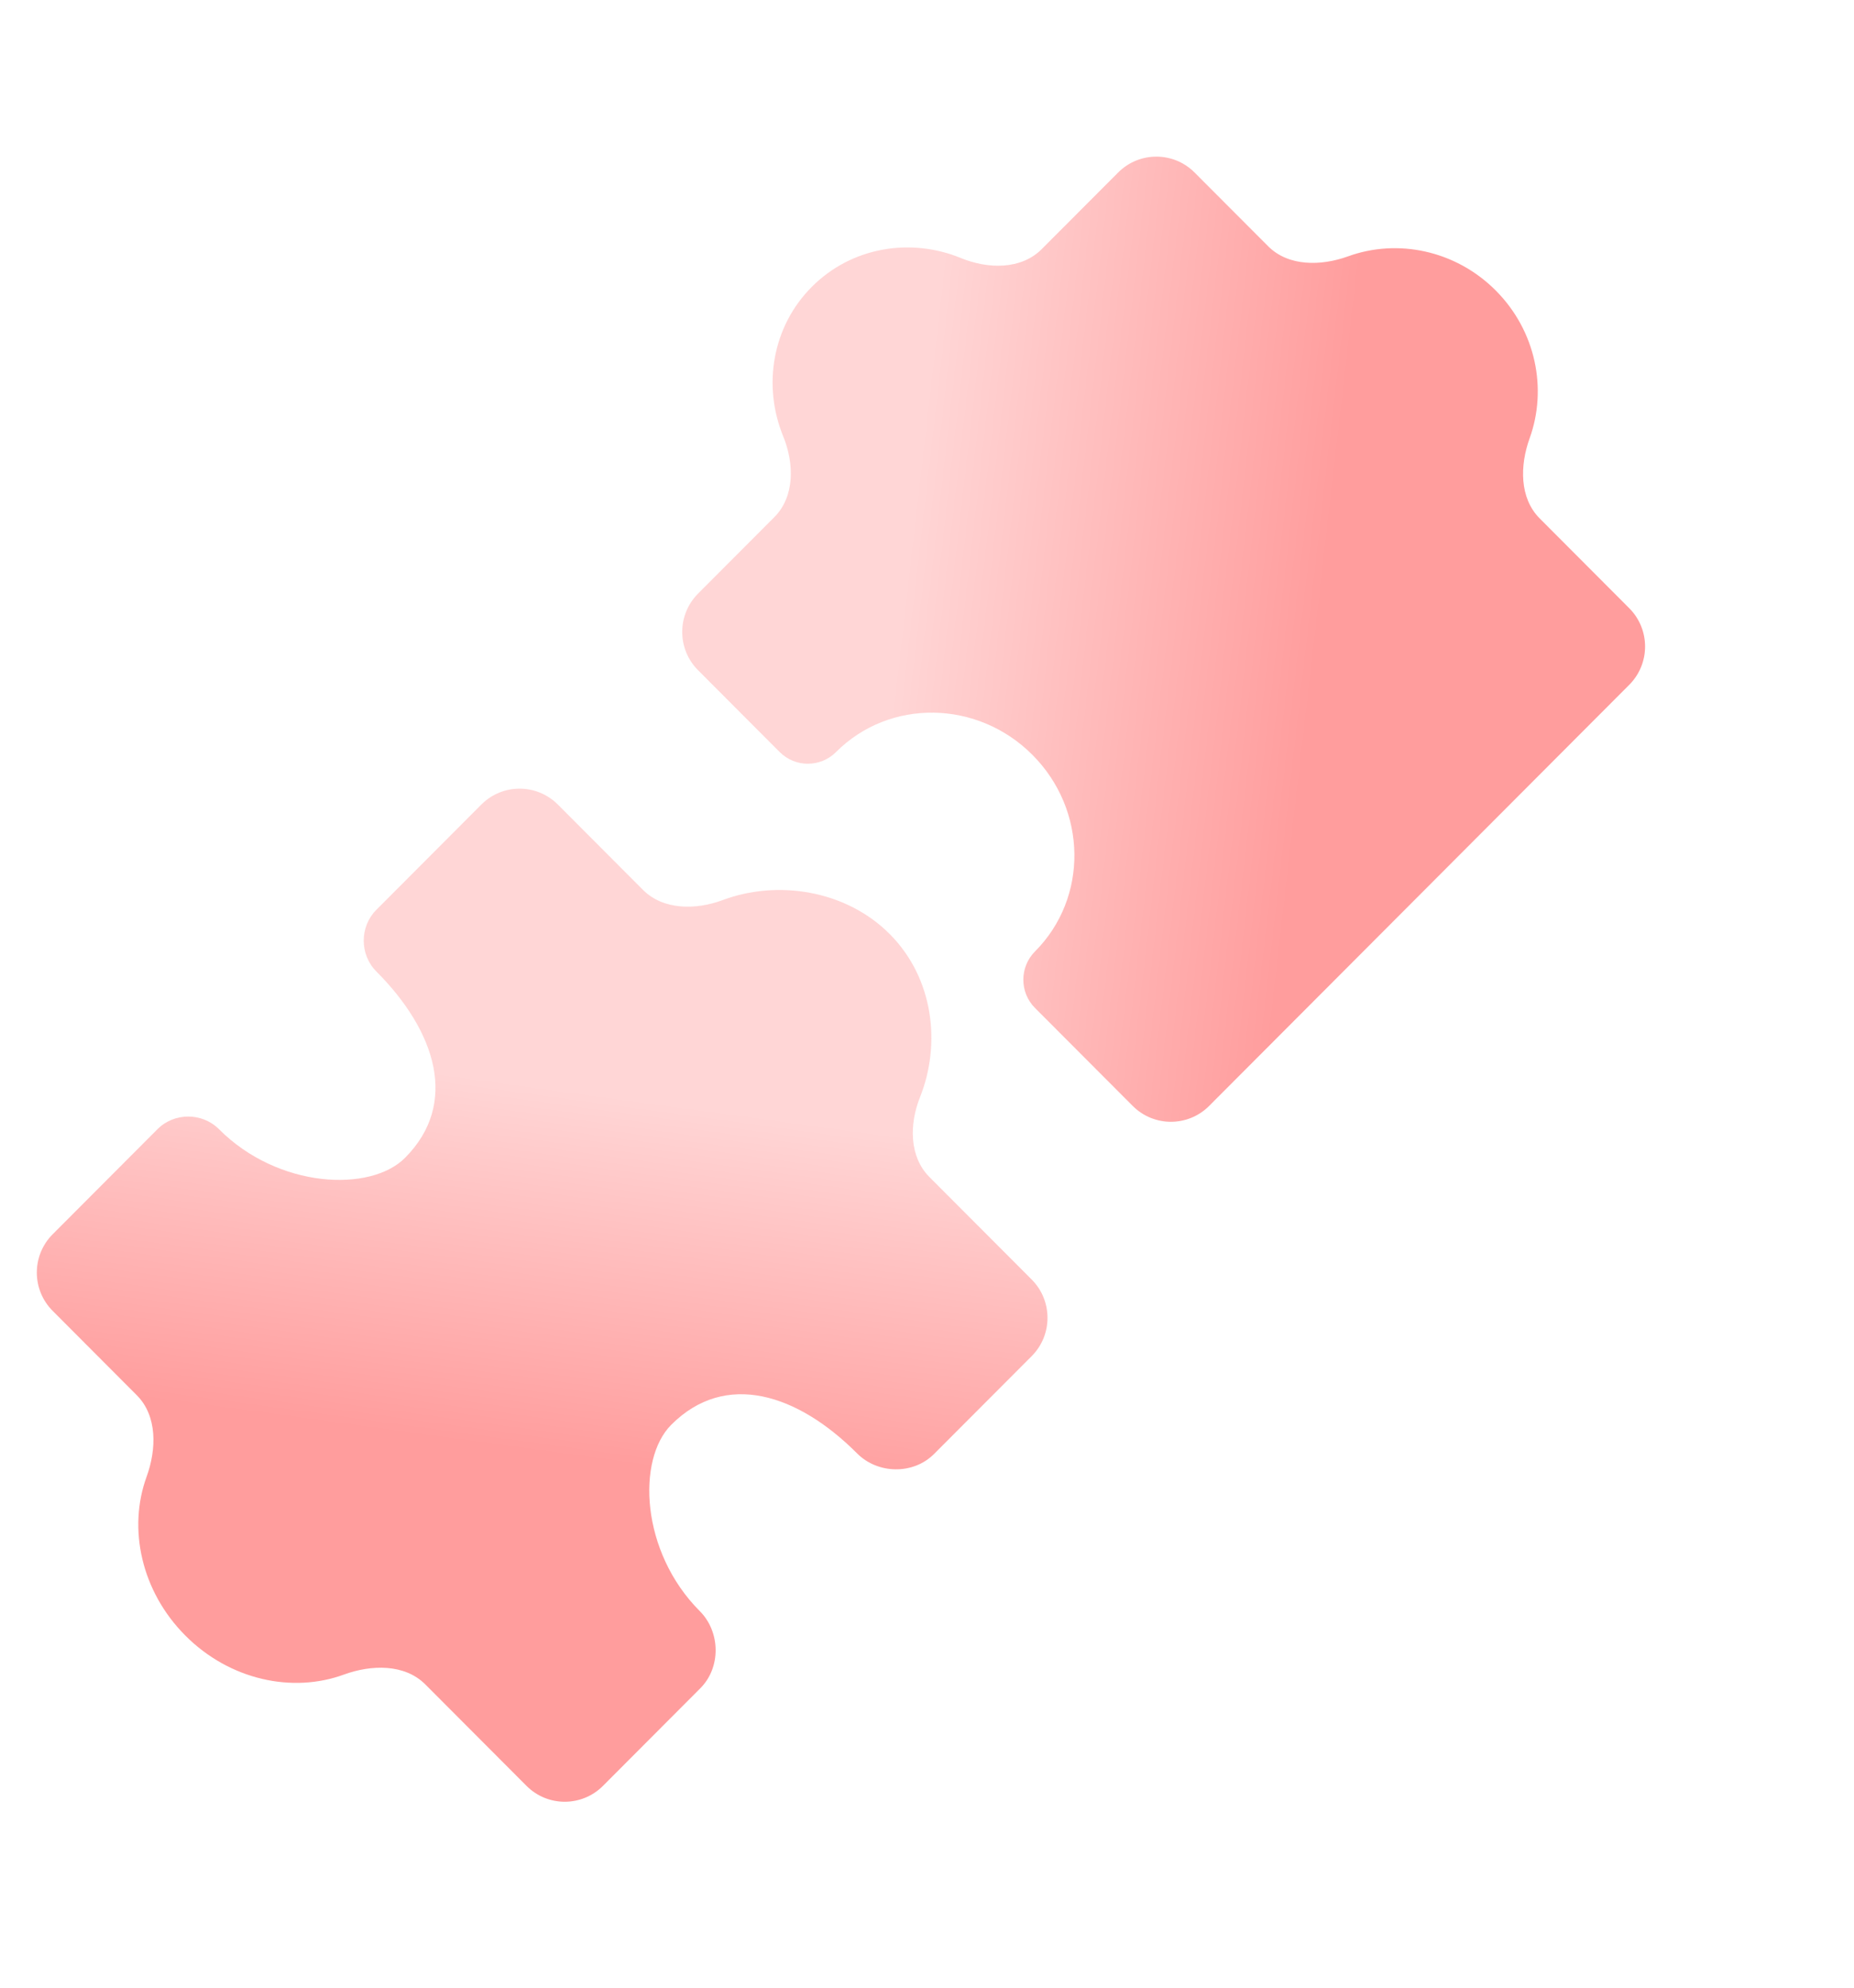 <svg width="69" height="74" viewBox="0 0 69 74" fill="none" xmlns="http://www.w3.org/2000/svg">
<g filter="url(#filter0_i_322_1918)">
<path d="M11.174 44.047C10.546 43.417 9.509 43.415 8.881 44.044L4.981 47.955C4.195 48.742 4.195 50.019 4.981 50.806L8.112 53.946C8.881 54.716 8.849 55.959 8.476 56.983C7.776 58.905 8.274 61.243 9.922 62.895C11.57 64.547 13.902 65.046 15.819 64.344C16.84 63.971 18.08 63.939 18.849 64.709L22.617 68.487C23.402 69.274 24.675 69.274 25.461 68.487L29.086 64.852C29.858 64.078 29.837 62.757 29.065 61.982C26.861 59.773 26.715 56.338 28.002 55.047C30.025 53.019 32.717 53.903 34.92 56.112C35.693 56.887 37.011 56.908 37.783 56.133L41.417 52.491C42.202 51.703 42.202 50.427 41.417 49.639L37.611 45.824C36.856 45.068 36.861 43.853 37.258 42.86C38.049 40.881 37.773 38.424 36.131 36.778C34.486 35.13 31.938 34.76 29.92 35.515C28.921 35.889 27.705 35.893 26.951 35.137L23.781 31.959C22.995 31.172 21.722 31.172 20.936 31.959L17.028 35.878C16.4 36.507 16.402 37.547 17.03 38.176C19.234 40.386 20.116 43.084 18.093 45.112C16.805 46.403 13.378 46.256 11.174 44.047Z" fill="url(#paint0_linear_322_1918)"/>
</g>
<g filter="url(#filter1_i_322_1918)">
<path d="M31.839 21.263C32.606 20.494 32.58 19.258 32.168 18.251C31.402 16.377 31.753 14.175 33.236 12.689C34.718 11.202 36.914 10.851 38.784 11.619C39.788 12.031 41.021 12.058 41.788 11.289L44.635 8.435C45.42 7.647 46.694 7.647 47.479 8.435L50.217 11.179C50.973 11.938 52.187 11.919 53.193 11.555C55.023 10.891 57.185 11.321 58.686 12.825C60.187 14.33 60.612 16.494 59.949 18.328C59.584 19.335 59.566 20.552 60.323 21.31L63.656 24.652C64.442 25.44 64.442 26.716 63.656 27.504L48.021 43.178C47.236 43.965 45.962 43.965 45.177 43.178L41.541 39.533C40.961 38.951 40.961 38.009 41.541 37.427C43.53 35.433 43.491 32.162 41.444 30.11C39.397 28.058 36.126 28.011 34.137 30.005C33.557 30.586 32.617 30.586 32.037 30.005L29 26.96C28.215 26.173 28.215 24.896 29 24.109L31.839 21.263Z" fill="url(#paint1_linear_322_1918)"/>
</g>
<defs>
<filter id="filter0_i_322_1918" x="1.37" y="29.355" width="40.636" height="39.722" filterUnits="userSpaceOnUse" color-interpolation-filters="sRGB">
<feFlood flood-opacity="0" result="BackgroundImageFix"/>
<feBlend mode="normal" in="SourceGraphic" in2="BackgroundImageFix" result="shape"/>
<feColorMatrix in="SourceAlpha" type="matrix" values="0 0 0 0 0 0 0 0 0 0 0 0 0 0 0 0 0 0 127 0" result="hardAlpha"/>
<feOffset dx="-3.021" dy="-2.014"/>
<feGaussianBlur stdDeviation="1.863"/>
<feComposite in2="hardAlpha" operator="arithmetic" k2="-1" k3="1"/>
<feColorMatrix type="matrix" values="0 0 0 0 1 0 0 0 0 0.466 0 0 0 0 0.466 0 0 0 1 0"/>
<feBlend mode="normal" in2="shape" result="effect1_innerShadow_322_1918"/>
</filter>
<filter id="filter1_i_322_1918" x="25.39" y="5.831" width="38.856" height="37.938" filterUnits="userSpaceOnUse" color-interpolation-filters="sRGB">
<feFlood flood-opacity="0" result="BackgroundImageFix"/>
<feBlend mode="normal" in="SourceGraphic" in2="BackgroundImageFix" result="shape"/>
<feColorMatrix in="SourceAlpha" type="matrix" values="0 0 0 0 0 0 0 0 0 0 0 0 0 0 0 0 0 0 127 0" result="hardAlpha"/>
<feOffset dx="-3.021" dy="-2.014"/>
<feGaussianBlur stdDeviation="1.863"/>
<feComposite in2="hardAlpha" operator="arithmetic" k2="-1" k3="1"/>
<feColorMatrix type="matrix" values="0 0 0 0 1 0 0 0 0 0.466 0 0 0 0 0.466 0 0 0 1 0"/>
<feBlend mode="normal" in2="shape" result="effect1_innerShadow_322_1918"/>
</filter>
<linearGradient id="paint0_linear_322_1918" x1="24.718" y1="56.32" x2="26.55" y2="42.887" gradientUnits="userSpaceOnUse">
<stop stop-color="#FF9D9D"/>
<stop offset="1" stop-color="#FFD6D6"/>
</linearGradient>
<linearGradient id="paint1_linear_322_1918" x1="52.029" y1="26.137" x2="36.618" y2="24.366" gradientUnits="userSpaceOnUse">
<stop stop-color="#FF9D9D"/>
<stop offset="1" stop-color="#FFD6D6"/>
</linearGradient>
</defs>
</svg>
